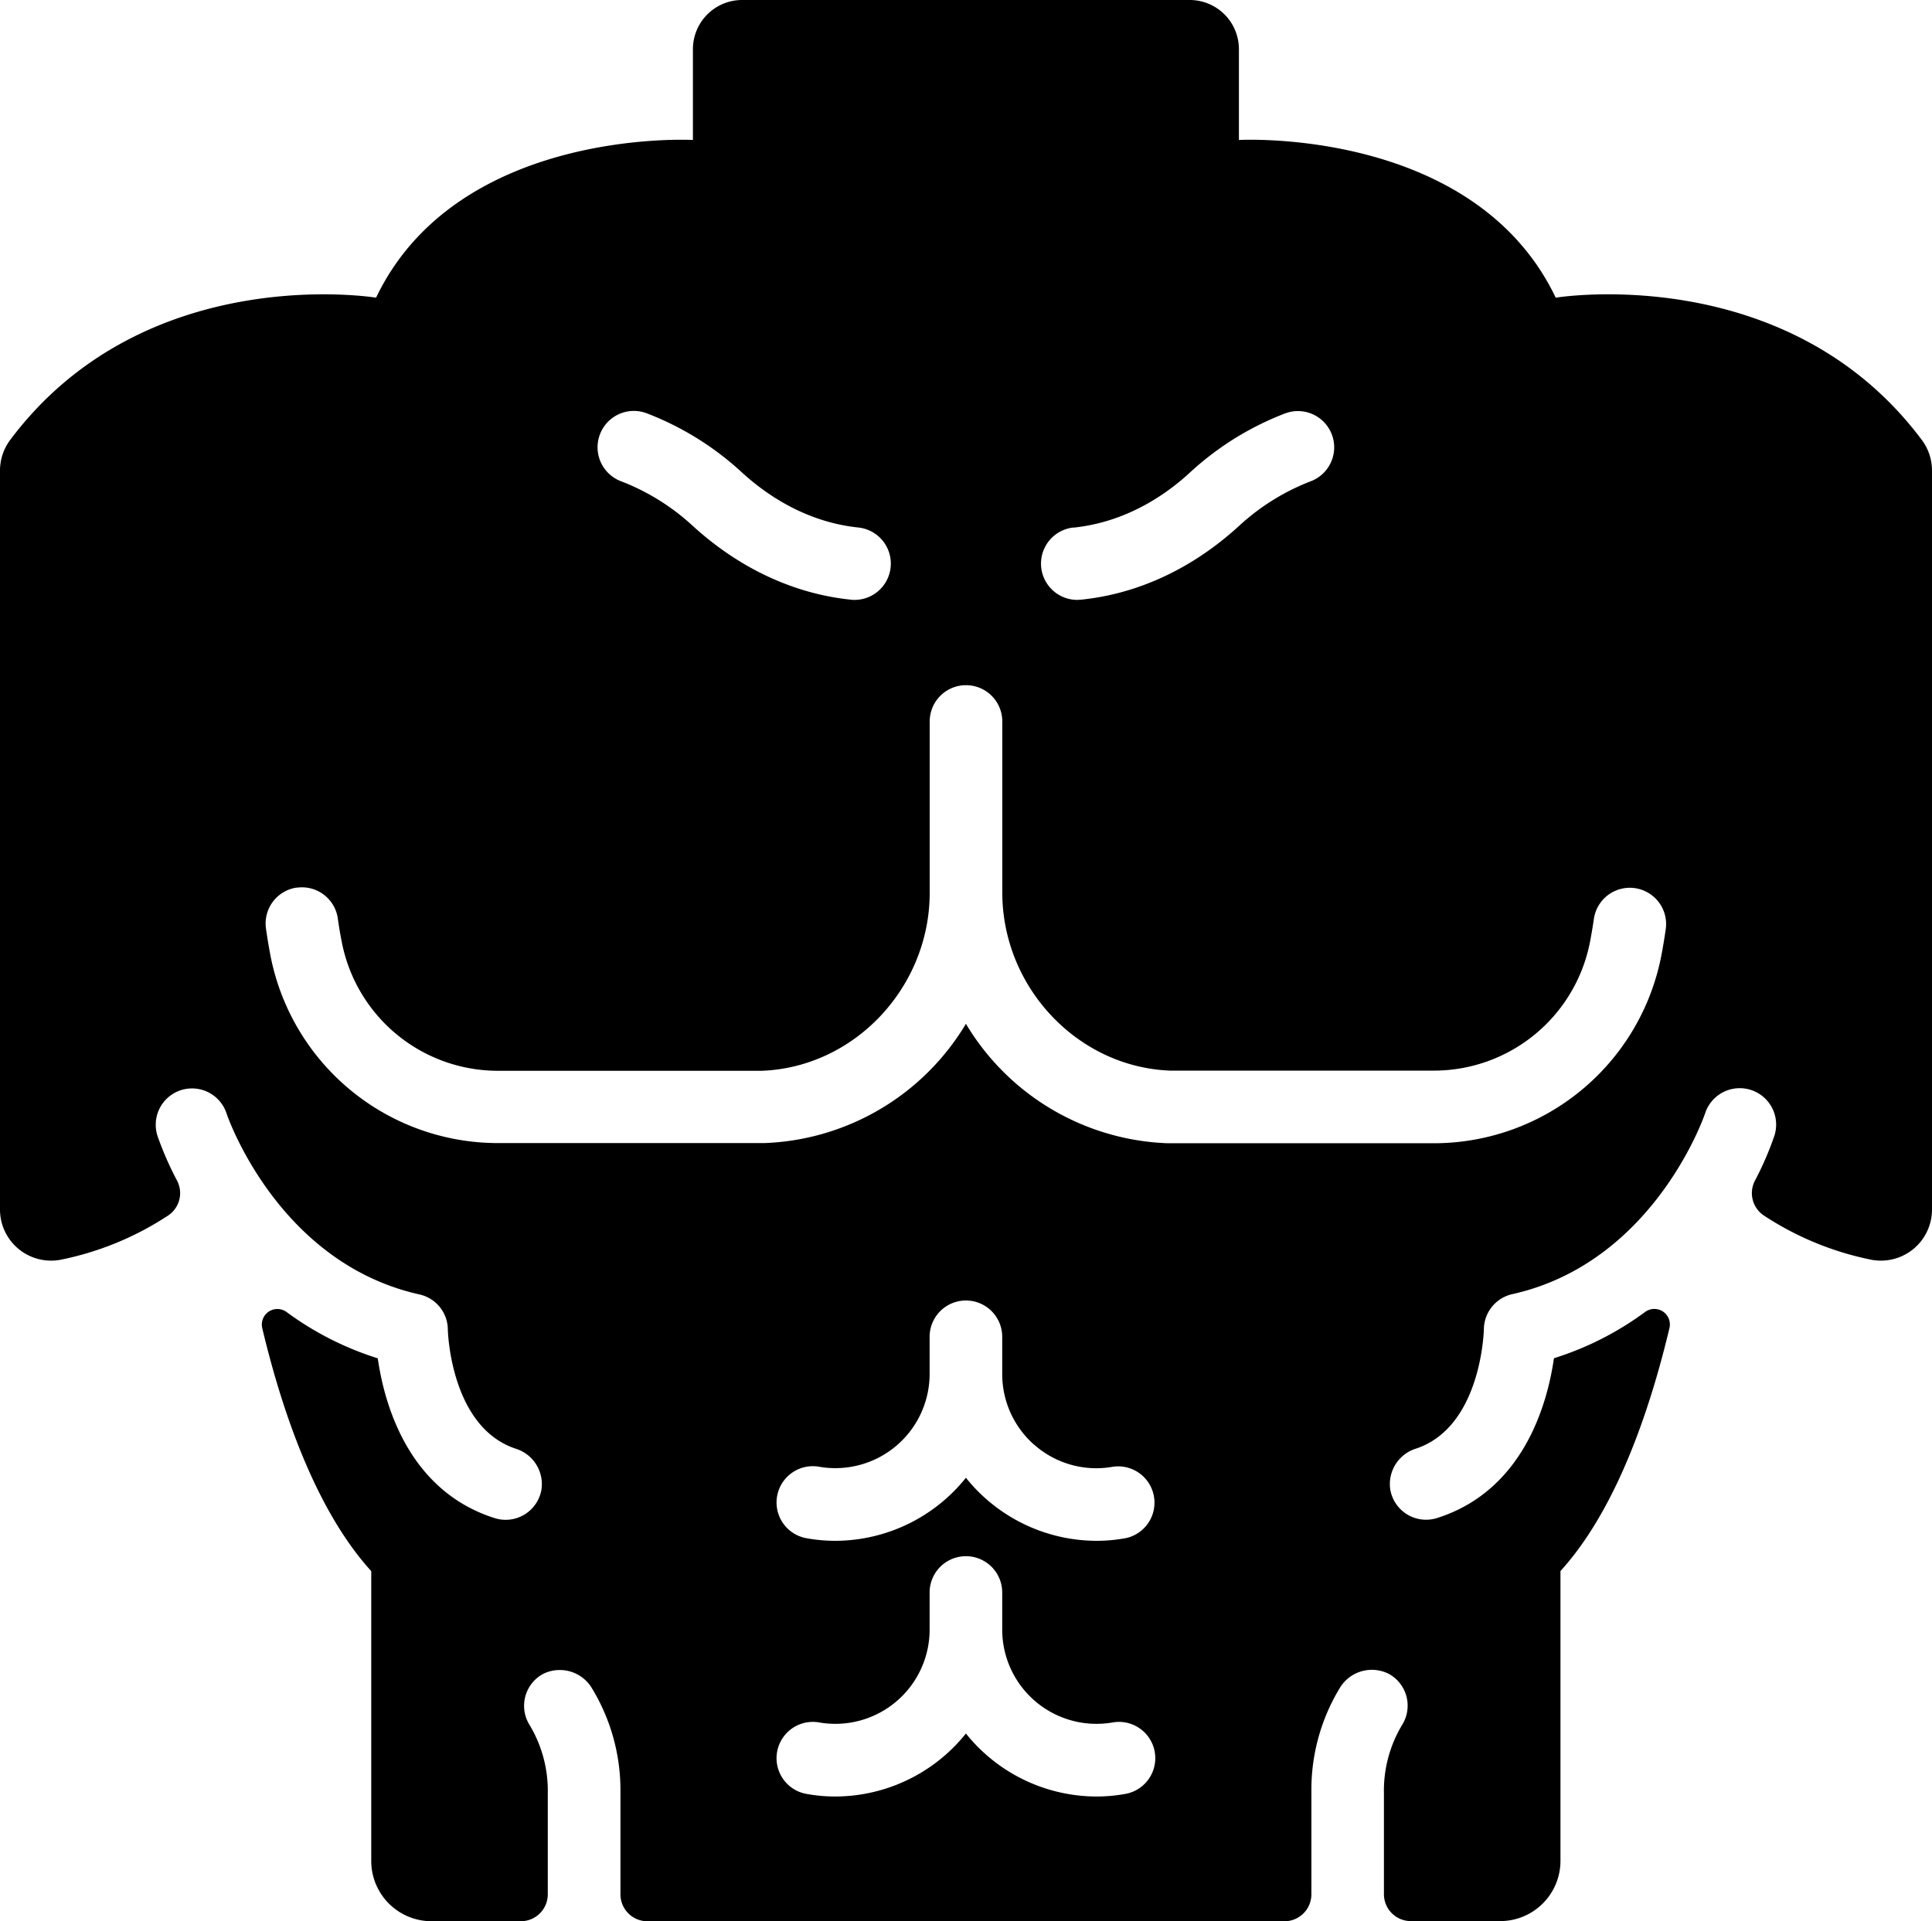 <?xml version="1.0" encoding="utf-8"?>
<svg viewBox="21.81 23.06 468.42 465.86" xmlns="http://www.w3.org/2000/svg">
  <path d="M36.45,328.53A73.84,73.84,0,0,0,62.5,317.84a6.52,6.52,0,0,0,2.26-8.46A78.64,78.64,0,0,1,60,298.5a8.8,8.8,0,0,1,16.74-5.44c.16.49,12.38,36.21,46.77,43.87a8.79,8.79,0,0,1,6.88,8.5c0,.21.57,23.7,16.51,28.92a9,9,0,0,1,6.18,9.94,8.81,8.81,0,0,1-11.33,6.88c-21-6.66-26.77-27.73-28.35-38.75a75,75,0,0,1-22.1-11.22,3.77,3.77,0,0,0-5.91,3.89c4.9,20.57,13.09,44.26,26.43,58.93v70.27a14.61,14.61,0,0,0,14.62,14.62h21.65a6.52,6.52,0,0,0,6.53-6.52V458a31,31,0,0,0-4.41-16.67A8.79,8.79,0,0,1,153.38,429a9.08,9.08,0,0,1,12,3.51A47.55,47.55,0,0,1,172.24,457v25.4a6.53,6.53,0,0,0,6.53,6.52H333.23a6.53,6.53,0,0,0,6.53-6.52V457a47.55,47.55,0,0,1,6.82-24.53,9.07,9.07,0,0,1,12-3.51,8.79,8.79,0,0,1,3.14,12.41A31,31,0,0,0,357.35,458v24.36a6.52,6.52,0,0,0,6.53,6.52h21.65a14.61,14.61,0,0,0,14.62-14.62V404c13.34-14.67,21.53-38.36,26.43-58.93a3.77,3.77,0,0,0-5.91-3.89,74.9,74.9,0,0,1-22.1,11.22c-1.58,11-7.35,32.09-28.35,38.75a8.81,8.81,0,0,1-11.33-6.88,9,9,0,0,1,6.18-9.94c15.94-5.22,16.51-28.71,16.51-29a8.82,8.82,0,0,1,6.89-8.47c34.44-7.67,46.65-43.51,46.76-43.87A8.8,8.8,0,0,1,452,298.5a76.47,76.47,0,0,1-4.72,10.88,6.52,6.52,0,0,0,2.26,8.46,73.84,73.84,0,0,0,26.05,10.69,12.39,12.39,0,0,0,14.64-12.24V137.18a12.39,12.39,0,0,0-2.45-7.42C455.06,86,399,95.24,399,95.24,379.21,53.82,322.19,57,322.19,57V35a11.93,11.93,0,0,0-11.94-11.94H201.75A11.93,11.93,0,0,0,189.81,35V57s-57-3.18-76.82,38.24c0,0-56-9.23-88.73,34.52a12.39,12.39,0,0,0-2.45,7.42V316.29A12.39,12.39,0,0,0,36.45,328.53ZM294.87,458a39,39,0,0,1-7.22.67,40.64,40.64,0,0,1-26.91-10.28,40.18,40.18,0,0,1-4.74-5,40.18,40.18,0,0,1-4.74,5,40.69,40.69,0,0,1-26.91,10.28,39,39,0,0,1-7.22-.67,8.8,8.8,0,0,1,3.28-17.29,22.86,22.86,0,0,0,26.79-22.51v-9a8.8,8.8,0,0,1,17.6,0v9a22.86,22.86,0,0,0,26.79,22.51A8.8,8.8,0,0,1,294.87,458Zm-22.43-84.74a22.71,22.71,0,0,0,19.15,5.46A8.8,8.8,0,0,1,294.87,396a39,39,0,0,1-7.22.67,40.65,40.65,0,0,1-26.91-10.29,40.09,40.09,0,0,1-4.74-5,40.09,40.09,0,0,1-4.74,5,40.65,40.65,0,0,1-26.91,10.29,39,39,0,0,1-7.22-.67,8.8,8.8,0,0,1,3.28-17.29,22.86,22.86,0,0,0,26.79-22.51v-9a8.8,8.8,0,0,1,17.6,0v9A22.84,22.84,0,0,0,272.44,373.29ZM282.07,151c12.79-1.33,22.48-8,28.35-13.46a72,72,0,0,1,22.9-14.21,8.79,8.79,0,1,1,6.35,16.4,54.46,54.46,0,0,0-17.33,10.74c-7.83,7.22-20.86,16.2-38.45,18-.31,0-.62.05-.92.05a8.8,8.8,0,0,1-.9-17.55ZM167.3,128.3a8.79,8.79,0,0,1,11.38-5,72,72,0,0,1,22.9,14.21c5.87,5.41,15.56,12.13,28.35,13.46a8.8,8.8,0,0,1-.9,17.55c-.3,0-.61,0-.92-.05-17.59-1.83-30.62-10.81-38.45-18a54.46,54.46,0,0,0-17.33-10.74A8.8,8.8,0,0,1,167.3,128.3Zm-73.5,110a8.78,8.78,0,0,1,9.92,7.51c.27,1.94.6,3.92,1,5.89a38.57,38.57,0,0,0,37.93,31h61.78c.69,0,1.37,0,2.05,0,22.47-.82,40.74-20.2,40.74-43.2V198a8.8,8.8,0,0,1,17.6,0v41.46c0,23,18.28,42.38,40.74,43.2.68,0,1.36,0,2,0h61.78a38.57,38.57,0,0,0,37.93-31c.38-1.95.71-3.93,1-5.9a8.8,8.8,0,0,1,17.43,2.42c-.32,2.27-.7,4.57-1.14,6.83a56.2,56.2,0,0,1-55.2,45.26H307.59c-.91,0-1.8,0-2.69,0A59.46,59.46,0,0,1,256,271.31a59.46,59.46,0,0,1-48.9,28.92c-.88,0-1.78,0-2.69,0H142.63A56.2,56.2,0,0,1,87.43,255c-.44-2.28-.82-4.58-1.14-6.83A8.8,8.8,0,0,1,93.8,238.27Z"/>
</svg>